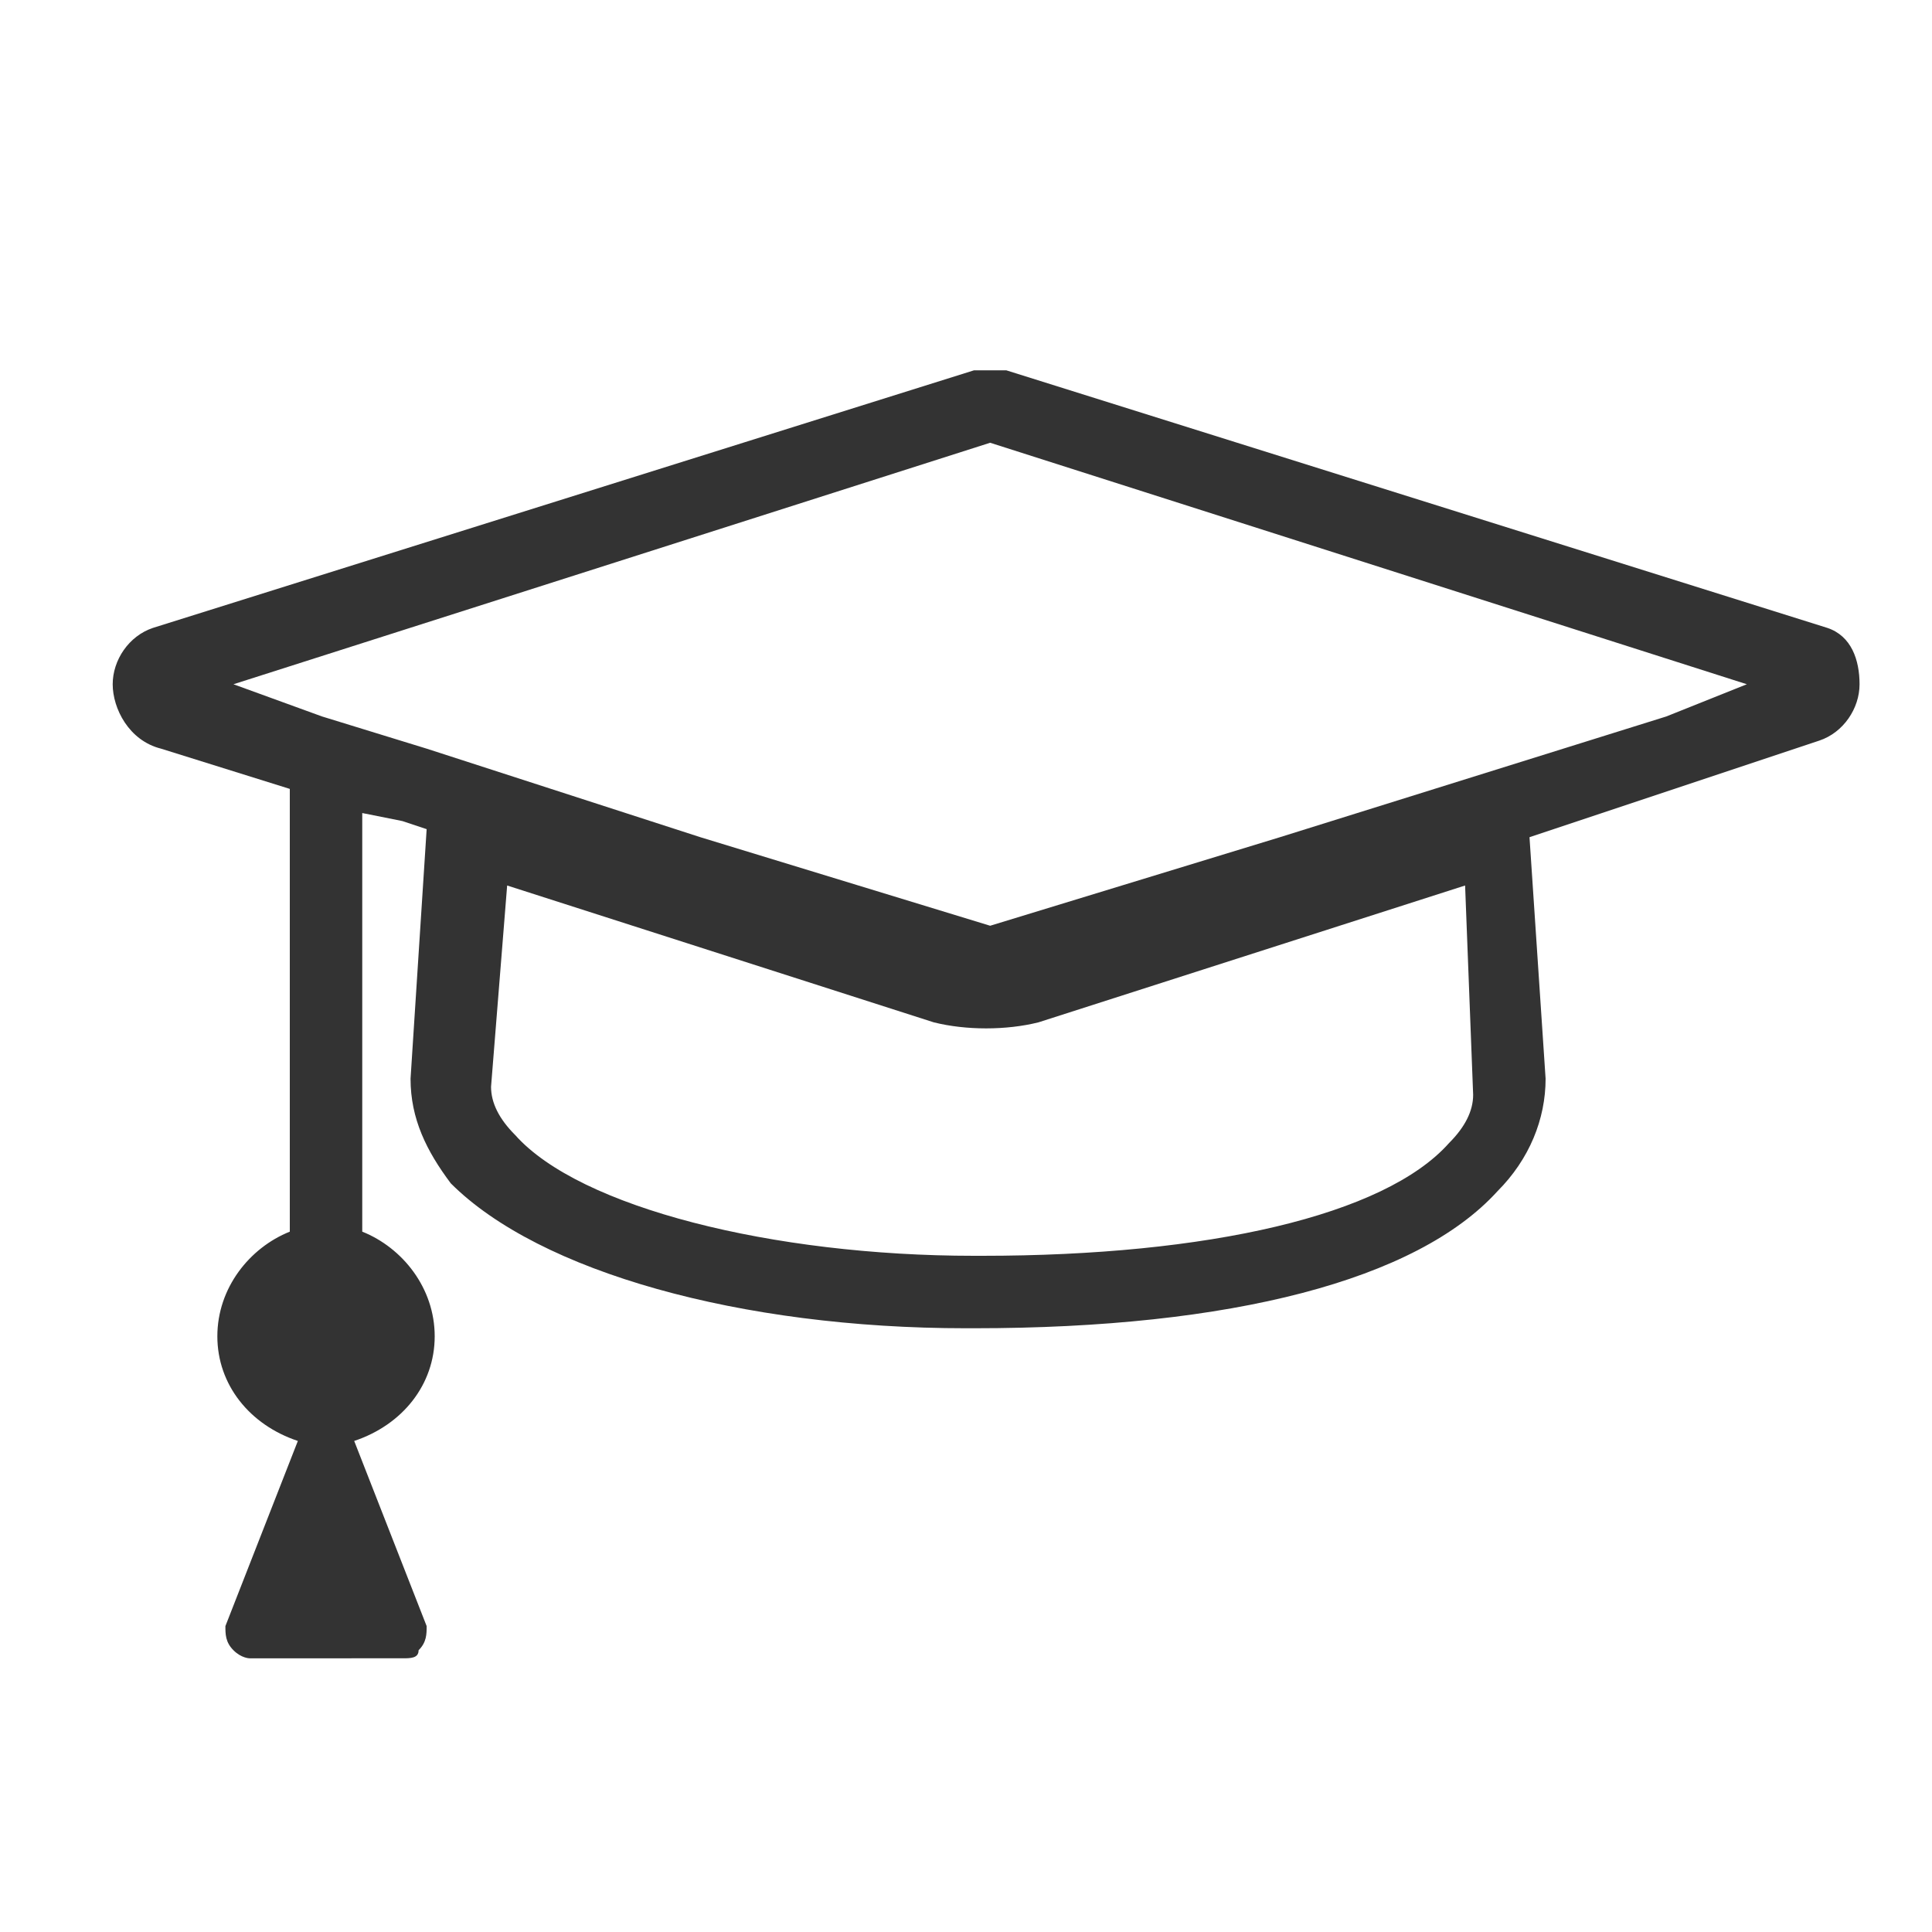 <?xml version="1.0" encoding="utf-8"?>
<!-- Generator: Adobe Illustrator 18.1.1, SVG Export Plug-In . SVG Version: 6.00 Build 0)  -->
<!DOCTYPE svg PUBLIC "-//W3C//DTD SVG 1.1//EN" "http://www.w3.org/Graphics/SVG/1.1/DTD/svg11.dtd">
<svg version="1.1" xmlns="http://www.w3.org/2000/svg" xmlns:xlink="http://www.w3.org/1999/xlink" x="0px" y="0px" width="24px"
	 height="24px" viewBox="0 0 24 24" enable-background="new 0 0 24 24" xml:space="preserve">
<g id="Layer_1">
	<path fill="#333333" d="M22.7,7.8L12.5,4.6c-0.1,0-0.2,0-0.2,0c-0.1,0-0.2,0-0.2,0L1.9,7.8C1.6,7.9,1.4,8.2,1.4,8.5S1.6,9.2,2,9.3
		l1.6,0.5v5.5c-0.5,0.2-0.9,0.7-0.9,1.3c0,0.6,0.4,1.1,1,1.3l-0.9,2.3c0,0.1,0,0.2,0.1,0.3c0.1,0.1,0.2,0.1,0.2,0.1H5
		c0.1,0,0.2,0,0.2-0.1c0.1-0.1,0.1-0.2,0.1-0.3l-0.9-2.3c0.6-0.2,1-0.7,1-1.3c0-0.6-0.4-1.1-0.9-1.3v-5.2L5,10.2h0l0.3,0.1l-0.2,3.1
		c0,0.5,0.2,0.9,0.5,1.3c1.1,1.1,3.6,1.8,6.4,1.8c0,0,0.1,0,0.1,0c3.2,0,5.5-0.6,6.5-1.7c0.4-0.4,0.6-0.9,0.6-1.4l-0.2-3l3.6-1.2
		c0.3-0.1,0.5-0.4,0.5-0.7S23,7.9,22.7,7.8z M18,14.2c-0.8,0.9-3,1.4-5.8,1.4h-0.1c-2.5,0-4.9-0.6-5.7-1.5c-0.2-0.2-0.3-0.4-0.3-0.6
		L6.3,11l5.3,1.7c0.4,0.1,0.9,0.1,1.3,0l5.3-1.7l0.1,2.6C18.3,13.8,18.2,14,18,14.2z M20.7,8.9l-4.8,1.5l-3.6,1.1l-3.6-1.1L5.3,9.3
		L4,8.9L2.9,8.5l9.4-3l9.4,3L20.7,8.9z"/>
</g>
<g id="Layer_2" display="none">
</g>
</svg>
